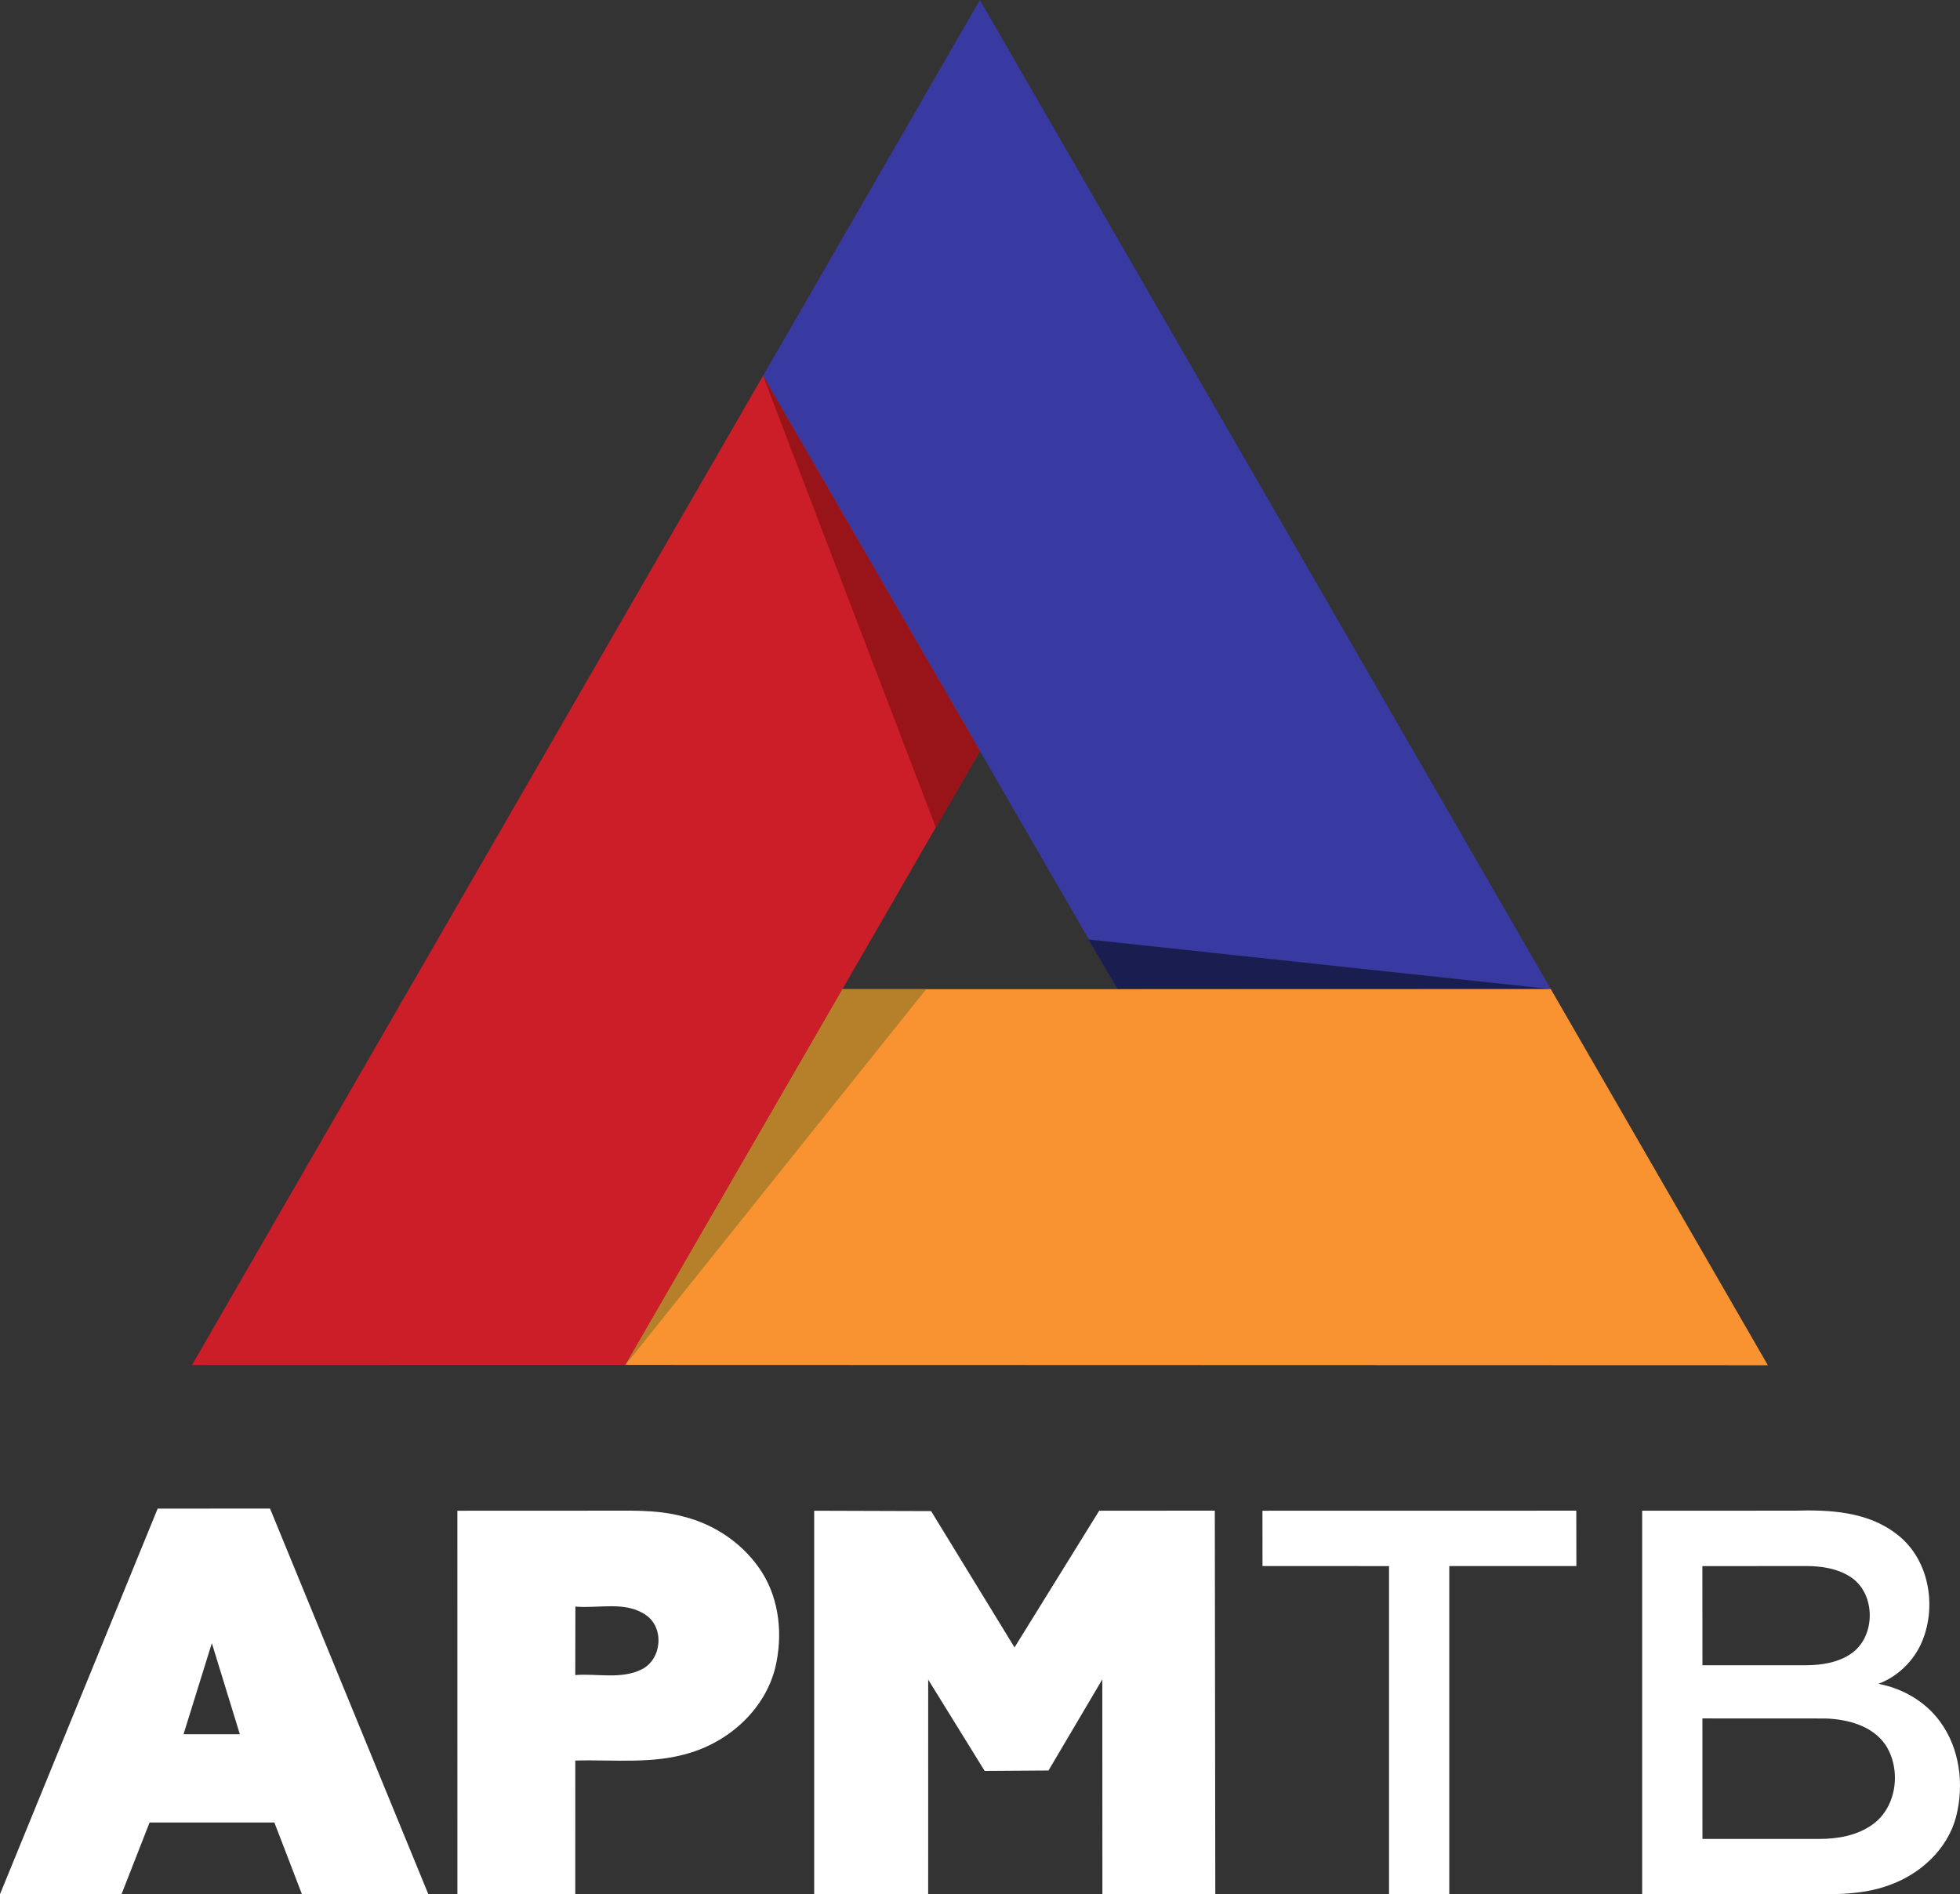 <svg id="a" width="634.06pt" height="612.86pt" version="1.1" viewBox="0 0 634.06 612.86" xmlns="http://www.w3.org/2000/svg">
 <rect x="0" y="0" width="634.06" height="612.86" fill="#333333" stroke="none"/>
 <g id="b" transform="translate(-67.49,-78.1)">
  <path id="c" d="m384.48 78.1 184.69 319.99-140.11 0.08-114.73-198.49z" fill="#383aa1"/>
 </g>
 <g id="d" transform="translate(-67.49,-78.1)">
  <path id="e" d="m314.33 199.68 70.16 121.39-114.65 198.61-140.23 0.04z" fill="#cc1e28"/>
 </g>
 <g id="f" transform="translate(-67.49,-78.1)">
  <path id="g" d="m314.33 199.68 70.16 121.39-14.23 24.829z" fill="#991419"/>
 </g>
 <g id="h" transform="translate(-67.49,-78.1)">
  <path id="i" d="m419.6 382.05 149.57 16.04-140.11 0.08z" fill="#1a1d50"/>
 </g>
 <g id="j" transform="translate(-67.49,-78.1)">
  <path id="k" d="m340.06 398.13 229.11-0.04 70.23 121.7-369.56-0.11z" fill="#f99231"/>
 </g>
 <g id="l" transform="translate(-67.49,-78.1)">
  <path id="m" d="m340.06 398.13h27.05l-97.27 121.55z" fill="#b6802a"/>
 </g>
 <g id="n" transform="translate(-67.49,-78.1)" fill="#fff">
  <path id="o" d="m118.49 566.18 36.35-0.03 51.22 124.78-40.89 0.01-8.92-23.22h-40.37l-9.08 23.21h-39.31l51-124.75m8.37 72.99h18.22l-9.06-29.47z"/>
  <path id="p" d="m215.46 690.91-0.01-124.05 45.55-0.02c9.18 0.08 18.54-0.55 27.5 1.89 10.4 2.55 19.85 9.09 25.58 18.18 5.61 9 6.65 20.34 4.25 30.54-3.21 13.27-14.42 23.66-27.26 27.62-12.11 3.89-24.98 2.26-37.47 2.61l-0.01 43.23h-38.13m38.17-93.04-0.04 22.15c7.09-0.55 14.77 1.45 21.39-1.79 6.58-3.17 7.54-13.39 1.51-17.59-6.67-4.67-15.3-2.09-22.86-2.77z"/>
  <path id="q" d="m330.88 566.86 37.82 0.12 26.99 44.1 27.39-44.22 37.4-0.03 0.16 124.08-36.52 0.02-0.03-69.51-17.41 29.48-20.65 0.14-18.27-29.54-0.01 69.43h-36.87z"/>
  <path id="r" d="m475.89 566.86 101.53-0.02 0.03 17.92h-41.12v106.17h-19.49v-106.16l-40.93-0.02z"/>
  <path id="s" d="m598.73 566.85 49.27-0.01c11.23-0.34 23.45 0.27 32.75 7.36 10.63 7.74 13.46 23.13 8.55 34.92-2.6 6.24-7.8 11.35-14.14 13.74 7.8 1.46 15.14 5.7 19.87 12.13 6.48 8.73 7.93 20.53 5.24 30.91-2.74 10.41-11.46 18.44-21.4 22.01-9.86 3.73-20.55 2.96-30.87 3.03l-49.27-0.01v-124.08m19.48 17.93 0.02 32.06h33.74c4.92-0.05 10.07-0.84 14.23-3.66 8.3-5.51 8.23-19.86-0.35-25.08-4.13-2.59-9.11-3.31-13.88-3.35l-33.76 0.03m0.01 49.27 0.01 38.98 37.79 0.01c6.01 0 12.33-1.1 17.29-4.71 7.88-5.66 9.3-17.79 4.15-25.71-4.28-6.25-12.29-8.31-19.46-8.55z"/>
 </g>
</svg>
